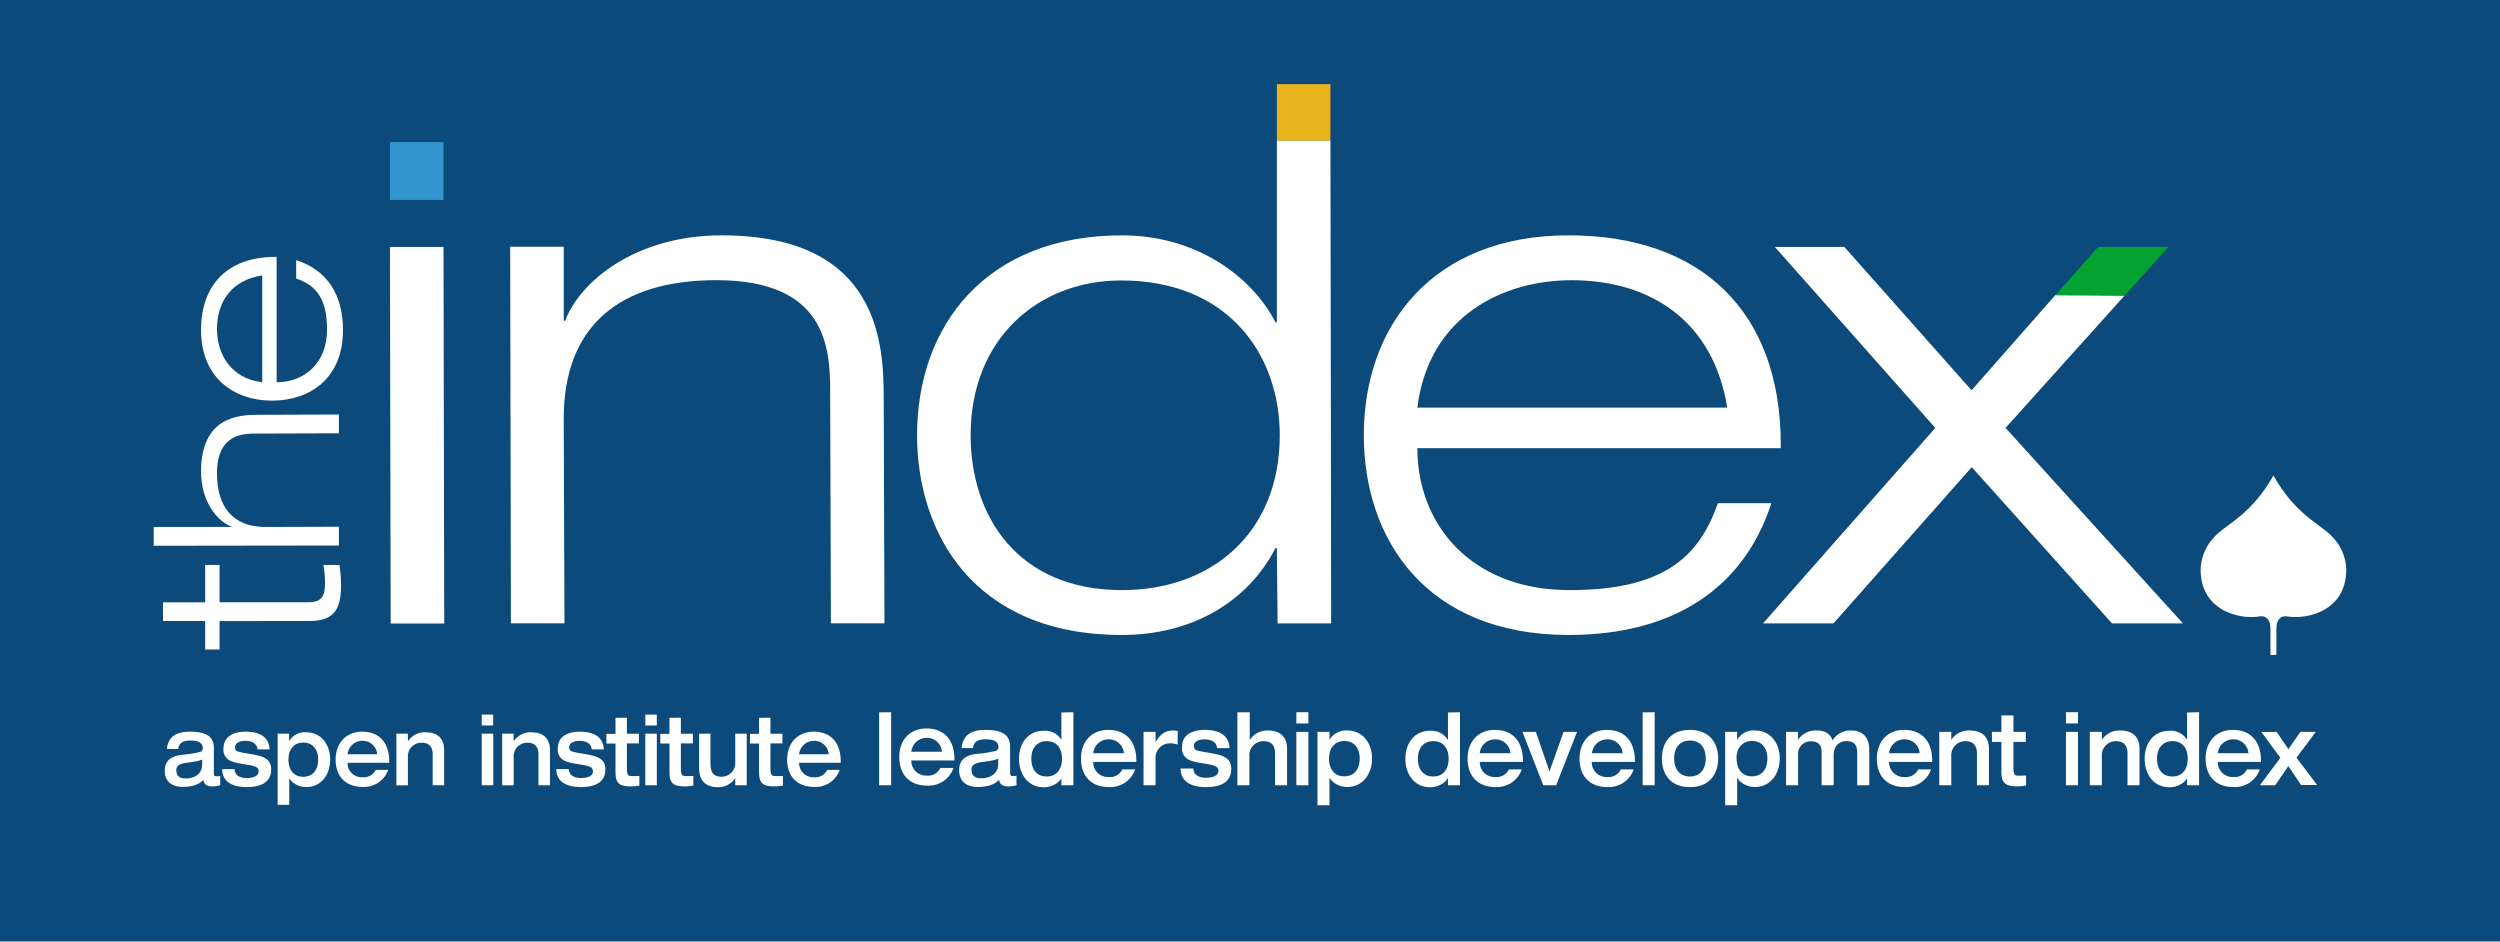 <svg id="Layer_1" data-name="Layer 1" xmlns="http://www.w3.org/2000/svg" viewBox="0 0 624 235"><defs><style>.cls-1{fill:#0b4a7b;}.cls-2{fill:#fff;}.cls-3{fill:#3396ce;}.cls-4{fill:#04a331;}.cls-5{fill:#ebb41f;}</style></defs><rect class="cls-1" x="-1.3" y="-0.83" width="626.83" height="236.37"/><path class="cls-2" d="M47.46,182.63c5.29,0,5.92,2.21,5.92,4.17v6.28c0,.49.27.68.58.68a4.09,4.09,0,0,0,1-.07V196a8.15,8.15,0,0,1-2,.29c-1.41,0-2.08-.63-2.18-1.65-1,1.12-2.72,1.77-5.15,1.77-3,0-4.51-1.6-4.51-4,0-2.74,1.87-3.66,4.09-4a28.33,28.33,0,0,0,4.7-.73.9.9,0,0,0,.7-1c0-1-.7-1.84-3.11-1.84-1.56,0-2.89.46-3,2.11v0H41.64C42,183.63,44.32,182.63,47.46,182.63Zm3,6.94a5.76,5.76,0,0,1-1.29.41c-1.86.41-3.34.34-4.4.92a1.38,1.38,0,0,0-.75,1.41c0,1.48,1,2,2.31,2,1.91,0,4.13-.9,4.13-3.52Z"/><path class="cls-2" d="M61.35,182.63c3.42,0,5.81,1.29,5.94,4.42h-3c-.19-1.63-1.58-2.14-3.12-2.14s-2.49.7-2.49,1.5a1,1,0,0,0,.85,1.19c1,.34,2.66.49,4.24.83,2.22.48,3.92,1.16,3.92,3.63,0,3.25-2.66,4.39-6.08,4.39-3.18,0-6.09-1-6.17-4.48v0h3.11c.07,1.85,1.81,2.23,3,2.23s3-.31,3-1.64c0-.83-.4-1.07-1.31-1.36-1.37-.44-4.34-.56-5.9-1.38a3,3,0,0,1-1.56-3C55.82,183.48,58.79,182.63,61.35,182.63Z"/><path class="cls-2" d="M76.42,182.78c4,0,6,3.39,6,6.81s-2,6.86-6,6.86c-2.37,0-4-1.55-4.22-2.25h0v6.67H69.3V183.12h2.86V185h0A4.51,4.51,0,0,1,76.42,182.78ZM72,189.59c0,2.38,1.16,4.29,3.69,4.29s3.72-1.86,3.72-4.29c0-2.28-1.12-4.24-3.74-4.24C73.43,185.35,72,187,72,189.59Z"/><path class="cls-2" d="M90.39,182.63c4.22,0,6.87,2.69,6.75,7.76H86.76A3.53,3.53,0,0,0,90.49,194a3.28,3.28,0,0,0,3.29-1.84h3.11a6.38,6.38,0,0,1-6.31,4.26c-4.88,0-6.81-3.25-6.81-6.79C83.77,185.4,86.47,182.63,90.39,182.63Zm3.76,5.63a3.62,3.62,0,0,0-3.74-3.35,3.69,3.69,0,0,0-3.65,3.35Z"/><path class="cls-2" d="M106.19,182.78c3.61,0,4.67,2.18,4.67,4.36V196H108v-7.76c0-1.92-1-2.86-2.77-2.86a3.38,3.38,0,0,0-3.42,3.64v7H98.94V183.12h2.87v1.94h0A5,5,0,0,1,106.19,182.78Z"/><path class="cls-2" d="M123.11,178.37v2.71h-2.87v-2.71Zm0,4.75V196h-2.87V183.12Z"/><path class="cls-2" d="M132.59,182.78c3.62,0,4.68,2.18,4.68,4.36V196H134.4v-7.76c0-1.92-1-2.86-2.76-2.86a3.39,3.39,0,0,0-3.43,3.64v7h-2.86V183.12h2.86v1.94h0A5,5,0,0,1,132.59,182.78Z"/><path class="cls-2" d="M144.76,182.63c3.43,0,5.81,1.29,5.94,4.42h-3c-.19-1.63-1.58-2.14-3.12-2.14s-2.49.7-2.49,1.5a1,1,0,0,0,.85,1.19c1,.34,2.66.49,4.24.83,2.22.48,3.92,1.16,3.92,3.63,0,3.25-2.65,4.39-6.08,4.39-3.18,0-6.09-1-6.17-4.48v0H142c.06,1.85,1.8,2.23,3,2.23s3-.31,3-1.64c0-.83-.4-1.07-1.31-1.36-1.37-.44-4.34-.56-5.9-1.38a3,3,0,0,1-1.56-3C139.23,183.48,142.2,182.63,144.76,182.63Z"/><path class="cls-2" d="M156.47,179.14v4h3v2.42h-3v6.09c0,1.65.25,2.06,1.12,2.06.66,0,1.31,0,2-.05v2.43a12.69,12.69,0,0,1-2.2.19c-3.22,0-3.76-1.19-3.76-3.69v-7h-2.28v-2.42h2.28v-4Z"/><path class="cls-2" d="M163.94,178.37v2.71h-2.87v-2.71Zm0,4.75V196h-2.87V183.12Z"/><path class="cls-2" d="M169.94,179.14v4h3v2.42h-3v6.09c0,1.65.25,2.06,1.12,2.06.67,0,1.31,0,2-.05v2.43a12.61,12.61,0,0,1-2.2.19c-3.22,0-3.76-1.19-3.76-3.69v-7h-2.28v-2.42h2.28v-4Z"/><path class="cls-2" d="M177.33,183.12v7.44c0,2.21.75,3.32,2.82,3.32a3.44,3.44,0,0,0,3.37-3.66v-7.1h2.86V196h-2.86v-1.8h0a5,5,0,0,1-4.34,2.28c-3.49,0-4.68-2.13-4.68-4.65v-8.68Z"/><path class="cls-2" d="M192.3,179.14v4h3v2.42h-3v6.09c0,1.65.25,2.06,1.12,2.06.66,0,1.31,0,2-.05v2.43a12.69,12.69,0,0,1-2.2.19c-3.22,0-3.76-1.19-3.76-3.69v-7h-2.28v-2.42h2.28v-4Z"/><path class="cls-2" d="M203.09,182.63c4.22,0,6.88,2.69,6.75,7.76H199.46A3.54,3.54,0,0,0,203.2,194a3.27,3.27,0,0,0,3.28-1.84h3.11a6.38,6.38,0,0,1-6.31,4.26c-4.88,0-6.81-3.25-6.81-6.79C196.47,185.4,199.17,182.63,203.09,182.63Zm3.76,5.63a3.62,3.62,0,0,0-3.73-3.35,3.7,3.7,0,0,0-3.66,3.35Z"/><path class="cls-2" d="M364.41,177.77V196h-3v-1.83h-.05c-.19.72-1.91,2.33-4.36,2.33-4.16,0-6.22-3.49-6.22-7.1s2-7,6.22-7a4.73,4.73,0,0,1,4.36,2.26h.05v-6.82Zm-10.5,11.6c0,2.51,1.2,4.44,3.84,4.44s3.83-2,3.83-4.44-1.19-4.38-3.85-4.38C355.5,185,353.91,186.52,353.91,189.37Z"/><path class="cls-2" d="M373.12,182.18c4.36,0,7.11,2.78,7,8H369.36a3.66,3.66,0,0,0,3.87,3.76,3.36,3.36,0,0,0,3.39-1.9h3.22a6.59,6.59,0,0,1-6.53,4.41c-5,0-7-3.36-7-7C366.27,185,369.06,182.18,373.12,182.18ZM377,188a3.75,3.75,0,0,0-3.87-3.46,3.81,3.81,0,0,0-3.78,3.46Z"/><path class="cls-2" d="M383.36,182.68l3.39,9.88,3.52-9.88h3.35L388.42,196H385.2L380,182.68Z"/><path class="cls-2" d="M401.06,182.18c4.36,0,7.11,2.78,7,8H397.31a3.65,3.65,0,0,0,3.86,3.76,3.35,3.35,0,0,0,3.39-1.9h3.23a6.61,6.61,0,0,1-6.53,4.41c-5.05,0-7-3.36-7-7C394.22,185,397,182.18,401.06,182.18ZM405,188a3.75,3.75,0,0,0-3.86-3.46,3.81,3.81,0,0,0-3.78,3.46Z"/><path class="cls-2" d="M413,177.77V196h-3v-18.2Z"/><path class="cls-2" d="M421.81,182.18c5,0,7.05,3.41,7.05,7.14s-2.06,7.15-7.05,7.15-7-3.36-7-7.15S416.81,182.18,421.81,182.18Zm-3.95,7.14c0,2.49,1.25,4.49,3.95,4.49s3.95-2,3.95-4.49-1.2-4.48-4-4.48C419.52,184.84,417.86,186.37,417.86,189.32Z"/><path class="cls-2" d="M438,182.33c4.19,0,6.23,3.51,6.23,7s-2.06,7.1-6.23,7.1c-2.44,0-4.16-1.61-4.35-2.33h-.05V201h-3V182.68h3v1.91h.05A4.66,4.66,0,0,1,438,182.33Zm-4.53,7c0,2.46,1.21,4.44,3.83,4.44s3.84-1.93,3.84-4.44c0-2.35-1.16-4.38-3.87-4.38C434.86,185,433.42,186.69,433.42,189.37Z"/><path class="cls-2" d="M453.41,182.33c1.5,0,3.26.38,4,2.46a5.16,5.16,0,0,1,4.62-2.46c3.13,0,4.53,2,4.53,4.71V196h-3V187.9c0-2.06-.83-2.91-2.77-2.91-1.48,0-3.11,1-3.11,3.51V196h-3v-8.23c0-2.05-1.05-2.75-2.77-2.75a3.17,3.17,0,0,0-3.11,3.51V196h-3V182.68h3v2h0A5.16,5.16,0,0,1,453.41,182.33Z"/><path class="cls-2" d="M475.28,182.18c4.35,0,7.1,2.78,7,8H471.52a3.65,3.65,0,0,0,3.86,3.76,3.38,3.38,0,0,0,3.4-1.9H482a6.6,6.6,0,0,1-6.53,4.41c-5.05,0-7-3.36-7-7C468.43,185,471.22,182.18,475.28,182.18Zm3.88,5.82a3.74,3.74,0,0,0-3.86-3.46,3.81,3.81,0,0,0-3.78,3.46Z"/><path class="cls-2" d="M491.61,182.33c3.73,0,4.83,2.26,4.83,4.51V196h-3v-8c0-2-1-3-2.86-3a3.49,3.49,0,0,0-3.54,3.76V196h-3V182.68h3v2h0A5.2,5.2,0,0,1,491.61,182.33Z"/><path class="cls-2" d="M502.55,178.57v4.11h3.09v2.51h-3.09v6.29c0,1.71.26,2.13,1.16,2.13.69,0,1.35,0,2-.05v2.51a13.41,13.41,0,0,1-2.27.2c-3.33,0-3.89-1.23-3.89-3.81v-7.27h-2.36v-2.51h2.36v-4.11Z"/><path class="cls-2" d="M518.66,177.77v2.8h-3v-2.8Zm0,4.91V196h-3V182.68Z"/><path class="cls-2" d="M529.19,182.33c3.74,0,4.83,2.26,4.83,4.51V196h-3v-8c0-2-1-3-2.86-3a3.5,3.5,0,0,0-3.54,3.76V196h-3V182.68h3v2h0A5.21,5.21,0,0,1,529.19,182.33Z"/><path class="cls-2" d="M548.89,177.77V196h-3v-1.83h0c-.2.72-1.91,2.33-4.36,2.33-4.17,0-6.23-3.49-6.23-7.1s2-7,6.23-7a4.73,4.73,0,0,1,4.36,2.26h0v-6.82Zm-10.5,11.6c0,2.51,1.21,4.44,3.85,4.44s3.82-2,3.82-4.44-1.18-4.38-3.84-4.38C540,185,538.39,186.52,538.39,189.37Z"/><path class="cls-2" d="M557.33,182.18c4.36,0,7.11,2.78,7,8H553.57a3.66,3.66,0,0,0,3.87,3.76,3.35,3.35,0,0,0,3.39-1.9h3.22a6.59,6.59,0,0,1-6.53,4.41c-5,0-7-3.36-7-7C550.48,185,553.27,182.18,557.33,182.18Zm3.89,5.82a3.75,3.75,0,0,0-3.87-3.46,3.82,3.82,0,0,0-3.78,3.46Z"/><path class="cls-2" d="M568.26,182.68l2.92,4.31,3-4.31H578l-4.79,6.44,5.14,6.82-4,0-3.19-4.72L567.89,196h-3.82l5.11-6.85-4.75-6.44Z"/><path class="cls-2" d="M568.19,163.45V157c0-1,.19-3.55,2.84-3.13,4.64.75,14.6-1.23,14.59-11.71a12.12,12.12,0,0,0-3.23-7.92c-3-3.44-9.17-5.35-14.94-15.56h0c-5.77,10.21-12,12.12-14.94,15.56a12.12,12.12,0,0,0-3.23,7.92c0,10.48,10,12.46,14.59,11.71,2.65-.42,2.84,2.15,2.84,3.13v6.5Z"/><path class="cls-2" d="M40.68,150.34H51.21V141H54.8v9.32H77.07c3.28,0,4.05-1.65,4.05-4.75a26.09,26.09,0,0,0-.39-4.57h4a35.54,35.54,0,0,1,.39,5.14c0,6.33-2.06,8.87-8,8.87H54.8v7.09H51.21V155H40.68Z"/><path class="cls-2" d="M38.37,131.53H57.75v-.12c-3.46-1.27-7.57-6.15-7.57-13.69,0-13.56,9.24-14.19,14.19-14.19l20.21-.07v4.69l-20.73.07c-3,0-9.69,0-9.69,9.94,0,8.43,4,13.37,12.13,13.37l18.29-.06v4.69l-46.21.06Z"/><path class="cls-2" d="M50.18,82.38c0-11.4,6.74-18.26,18.55-18.26h.32V95.41c6.74,0,12.58-4.61,12.58-13.09,0-7.79-2.69-11.09-7.7-12.78V64.93c7.64,2.43,11.68,8.54,11.68,17.45C85.61,94.66,77.14,100,67.9,100,58.27,100,50.18,94.17,50.18,82.38ZM65.46,68.73c-7.64,1.19-11.3,6.55-11.3,13.4,0,5.8,3.08,12.28,11.3,13.28Z"/><path class="cls-2" d="M110.7,61.63l.18,94H97.51l-.18-94Z"/><path class="cls-3" d="M110.7,35.46V49.9H97.33V35.46Z"/><path class="cls-2" d="M180.11,58.74c39.57,0,40.47,27.29,40.47,41l.18,55.84H207.39l-.18-57.82c0-10.85-.9-27.83-28.37-27.83-24.57,0-38.13,11.74-38.13,34.51l.18,51.14H127.52l-.18-94h13.37V80.07h.36C144.69,70.31,158.6,58.74,180.11,58.74Z"/><path class="cls-2" d="M332.08,35.06l.18,120.54H318.89l-.18-18.79h-.36c-6.87,13.37-20.78,21.68-38.31,21.68-37.23,0-51.14-25.66-51.14-49.87,0-27.29,17.17-49.88,51.14-49.88,18.43,0,32.34,10.12,38.31,21.69h.36V35.06Zm-89.81,73.56c0,20.24,11.75,38.67,37.77,38.67,22.41,0,39.39-14.28,39.39-38.67C319.43,88.56,306.6,70,279.86,70,259.08,70,242.27,84.58,242.27,108.62Z"/><path class="cls-2" d="M391.54,58.74c33.07,0,52.94,19,52.94,52.23v.9H353.77c0,19,13.37,35.42,38,35.42,22.58,0,32.16-7.59,37-21.69h13.37c-7,21.51-24.75,32.89-50.59,32.89-35.6,0-51.14-23.85-51.14-49.87C340.4,81.51,357.38,58.74,391.54,58.74Zm39.57,43c-3.43-21.5-19-31.8-38.85-31.8-16.81,0-35.6,8.67-38.49,31.8Z"/><path class="cls-2" d="M530.34,73.72l-29.75,33.09,44.27,48.79H527.15l-35-39-34.52,39H440.05l43-48.79L443,61.63h17.34L492.1,97.41l21-23.85Z"/><path class="cls-4" d="M513,73.72l10.71-12.09h17.53l-11,12.2Z"/><path class="cls-5" d="M332.08,21v14.1H318.71V21Z"/><path class="cls-2" d="M222.43,177.77V196h-3v-18.2Z"/><path class="cls-2" d="M231.23,181.82c4.36,0,7.1,2.78,7,8H227.47a3.66,3.66,0,0,0,3.87,3.76,3.38,3.38,0,0,0,3.39-1.91H238a6.59,6.59,0,0,1-6.53,4.42c-5,0-7-3.36-7-7C224.38,184.67,227.17,181.82,231.23,181.82Zm3.88,5.81a3.75,3.75,0,0,0-3.86-3.46,3.81,3.81,0,0,0-3.78,3.46Z"/><path class="cls-2" d="M246,182.18c5.48,0,6.12,2.28,6.12,4.31V193c0,.51.28.71.6.71a3.79,3.79,0,0,0,1-.08V196a8,8,0,0,1-2.08.3c-1.46,0-2.15-.65-2.26-1.7-1,1.15-2.81,1.83-5.32,1.83-3.11,0-4.66-1.66-4.66-4.16,0-2.84,1.93-3.79,4.23-4.09a28.64,28.64,0,0,0,4.85-.75.93.93,0,0,0,.73-1c0-1.05-.73-1.9-3.22-1.9-1.61,0-3,.47-3.11,2.18v0H240C240.38,183.21,242.74,182.18,246,182.18Zm3.16,7.17a5.77,5.77,0,0,1-1.33.43c-1.93.42-3.46.35-4.55.95a1.42,1.42,0,0,0-.78,1.45c0,1.53,1,2.08,2.39,2.08,2,0,4.27-.92,4.27-3.63Z"/><path class="cls-2" d="M267.92,177.77V196h-3v-1.83h0c-.19.72-1.91,2.33-4.35,2.33-4.17,0-6.23-3.49-6.23-7.1s2-7,6.23-7a4.72,4.72,0,0,1,4.35,2.26h0v-6.82Zm-10.5,11.6c0,2.51,1.2,4.44,3.84,4.44s3.82-2,3.82-4.44S263.9,185,261.24,185C259,185,257.42,186.52,257.42,189.37Z"/><path class="cls-2" d="M276.63,182.18c4.36,0,7.11,2.78,7,8H272.87a3.66,3.66,0,0,0,3.87,3.76,3.36,3.36,0,0,0,3.39-1.9h3.22a6.59,6.59,0,0,1-6.53,4.41c-5,0-7-3.36-7-7C269.78,185,272.57,182.18,276.63,182.18Zm3.89,5.82a3.75,3.75,0,0,0-3.87-3.46,3.82,3.82,0,0,0-3.78,3.46Z"/><path class="cls-2" d="M292.77,182.33a4.82,4.82,0,0,1,1.18.13v3.4a5.29,5.29,0,0,0-1.87-.32,3.59,3.59,0,0,0-3.65,3.93V196h-3V182.68h3v2.58h0C289.44,183.48,290.69,182.33,292.77,182.33Z"/><path class="cls-2" d="M300.75,182.18c3.54,0,6,1.33,6.14,4.56H303.8c-.19-1.68-1.63-2.2-3.22-2.2s-2.58.72-2.58,1.55a1.06,1.06,0,0,0,.88,1.23c1.08.35,2.75.5,4.38.85,2.3.5,4.06,1.2,4.06,3.76,0,3.36-2.75,4.54-6.29,4.54-3.28,0-6.29-1.08-6.38-4.64v0h3.22c.07,1.9,1.87,2.3,3.14,2.3s3.09-.32,3.09-1.7c0-.85-.41-1.11-1.35-1.41-1.42-.45-4.49-.57-6.1-1.43a3.07,3.07,0,0,1-1.61-3.1C295,183.06,298.11,182.18,300.75,182.18Z"/><path class="cls-2" d="M311.93,177.77v6.92h0a5.21,5.21,0,0,1,4.49-2.36c3.74,0,4.83,2.26,4.83,4.51V196h-3v-8c0-2-1-3-2.86-3a3.49,3.49,0,0,0-3.54,3.76V196h-3v-18.2Z"/><path class="cls-2" d="M326.57,177.77v2.8h-3v-2.8Zm0,4.91V196h-3V182.68Z"/><path class="cls-2" d="M336.25,182.33c4.18,0,6.22,3.51,6.22,7s-2.06,7.1-6.22,7.1c-2.45,0-4.17-1.61-4.36-2.33h-.05V201h-3V182.68h3v1.91h.05A4.67,4.67,0,0,1,336.25,182.33Zm-4.53,7c0,2.46,1.2,4.44,3.82,4.44s3.84-1.93,3.84-4.44c0-2.35-1.16-4.38-3.86-4.38C333.15,185,331.72,186.69,331.72,189.37Z"/></svg>